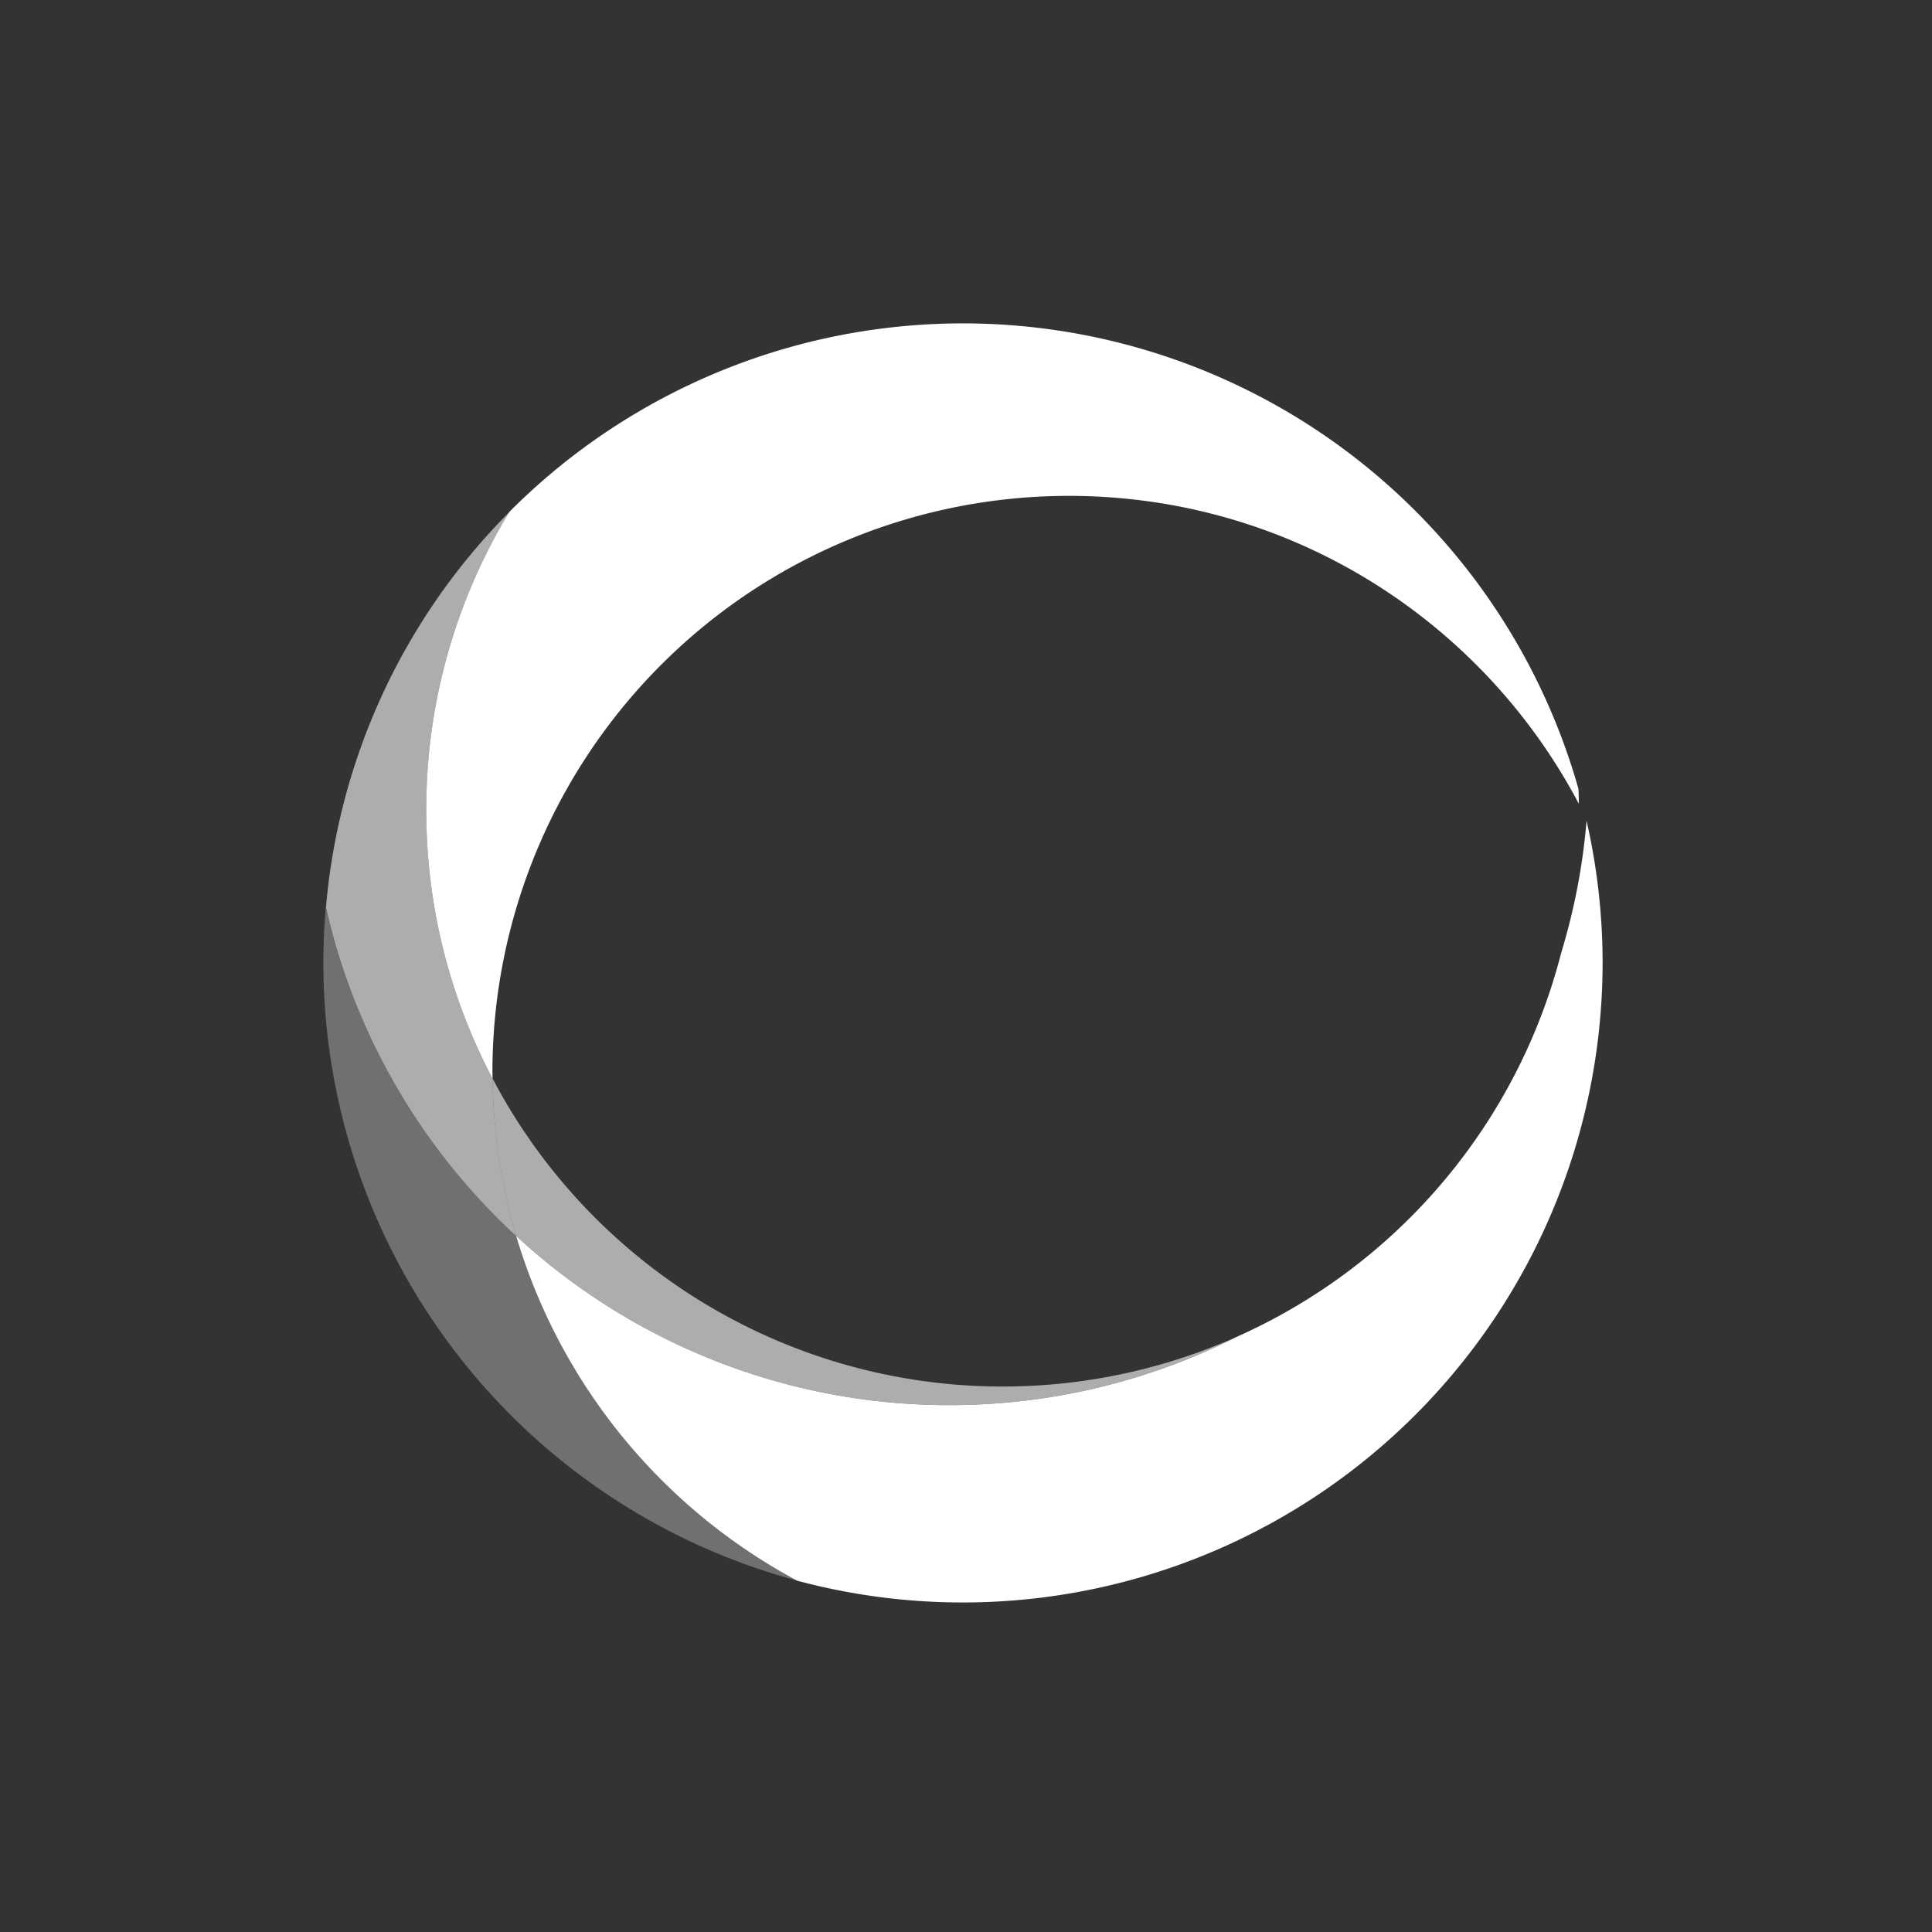 <?xml version="1.0" encoding="utf-8"?><svg width="24" height="24" viewBox="0 0 24 24" fill="none" xmlns="http://www.w3.org/2000/svg"><rect x="0" y="0" width="24" height="24" fill="#333333" stroke="none"/><g clip-path="url(#clip0)" fill-rule="evenodd" clip-rule="evenodd" fill="white"><path opacity=".3" d="M6.411 15.352a7.936 7.936 0 01-2.364-4.08 7.948 7.948 0 005.856 8.363 7.177 7.177 0 01-3.492-4.283z"/><path opacity=".6" d="M6.411 15.352A7.157 7.157 0 016.12 13.4a7.126 7.126 0 01-.824-3.335c0-1.357.377-2.625 1.033-3.706a7.92 7.92 0 00-2.28 4.915 7.936 7.936 0 002.363 4.08z"/><path d="M19.908 11.96c0-.606-.07-1.196-.199-1.764a7.908 7.908 0 01-.315 1.64 7.174 7.174 0 01-4.012 4.762 7.909 7.909 0 01-3.588.857 7.917 7.917 0 01-5.383-2.103 7.177 7.177 0 003.492 4.284 7.949 7.949 0 0010.005-7.675z"/><path opacity=".6" d="M6.12 13.399c.006.678.108 1.333.291 1.953a7.917 7.917 0 005.383 2.103 7.91 7.91 0 003.588-.857 7.158 7.158 0 01-9.263-3.2z"/><path d="M13.277 6.16c2.75 0 5.136 1.551 6.336 3.825 0-.062-.002-.124-.005-.186a7.948 7.948 0 00-13.28-3.441 7.126 7.126 0 00-1.033 3.706c0 1.205.299 2.339.824 3.335l-.002-.079a7.16 7.16 0 017.16-7.16z"/></g><defs><clipPath id="clip0"><rect width="16" height="16" fill="white" transform="translate(4 4)"/></clipPath></defs></svg>